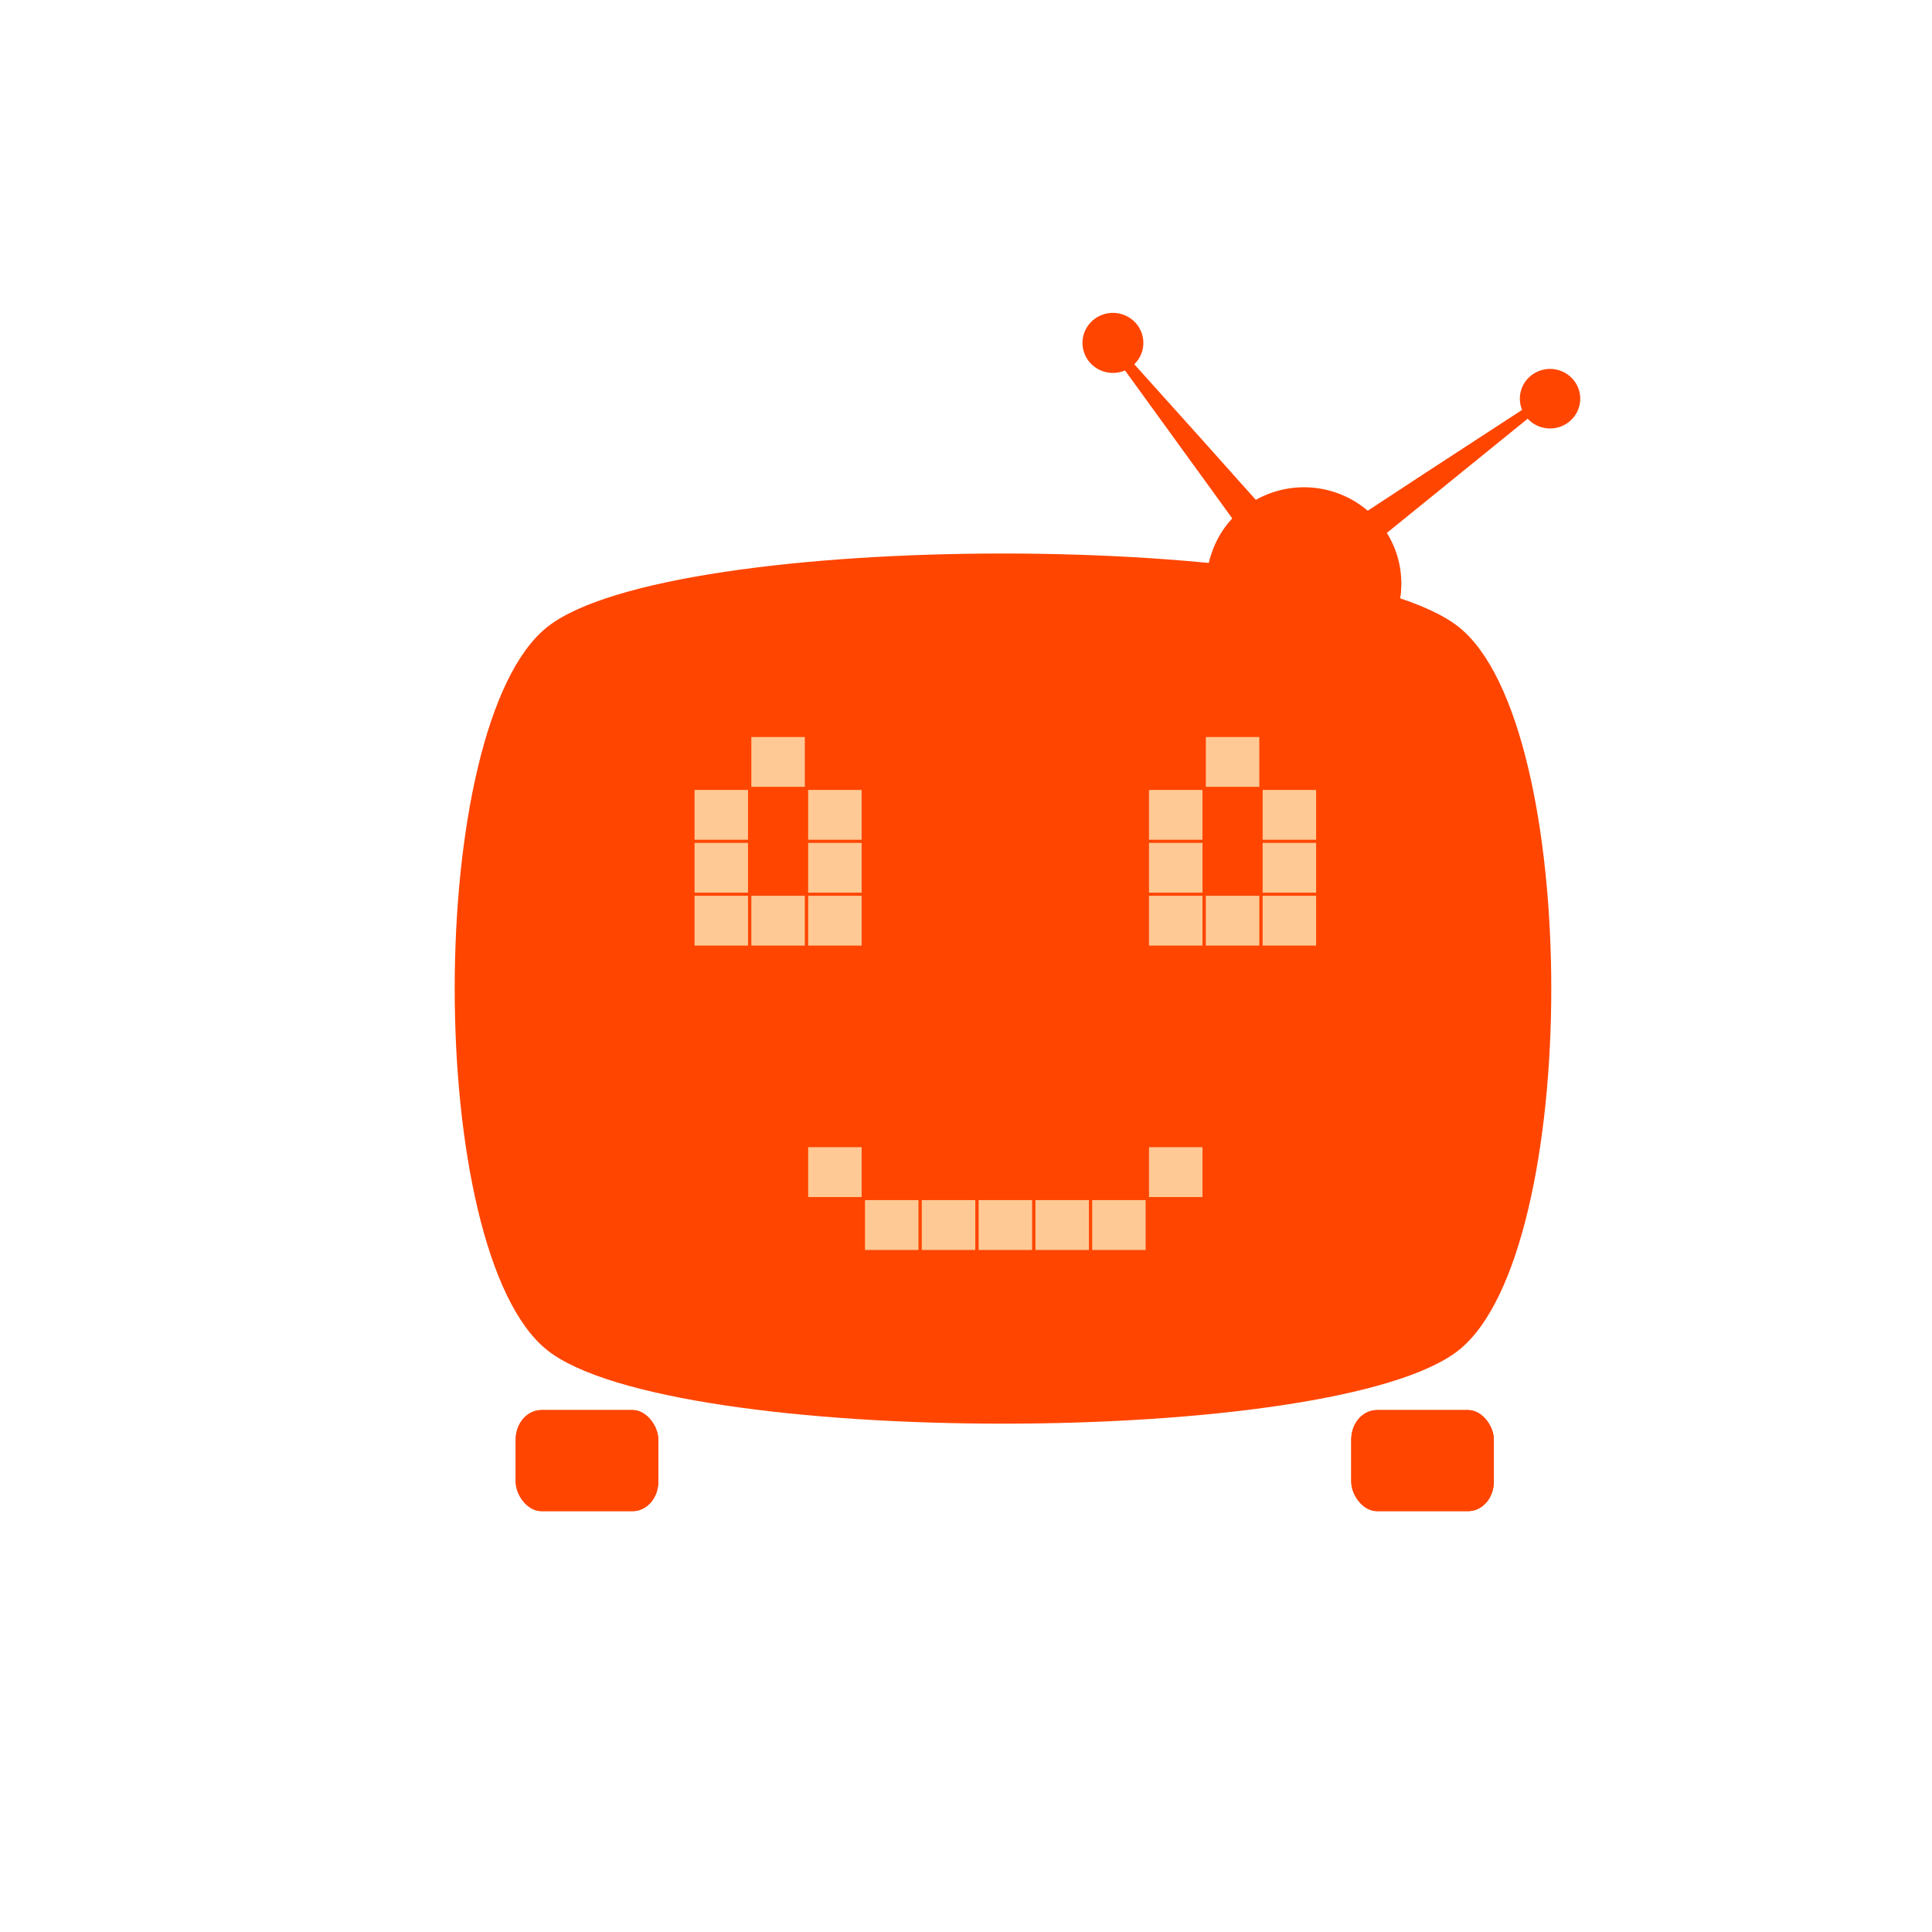 <svg xmlns="http://www.w3.org/2000/svg" xmlns:xlink="http://www.w3.org/1999/xlink" viewBox="0 0 256 256"><defs><path id="2" d="m 70.37 86.29 c -10.931 10.931 -69.78 10.931 -80.71 0 -10.931 -10.931 -10.931 -69.78 0 -80.71 10.931 -10.931 69.78 -10.931 80.71 0 10.931 10.931 10.931 69.78 0 80.71 z" style="opacity:0.877;fill-rule:evenodd"/><path id="3" d="m 72.834 14.76 a 7.241 7.241 0 1 1 -14.483 0 7.241 7.241 0 1 1 14.483 0 z" style="fill-rule:evenodd"/><rect id="4" width="12.488" x="29.09" y="1033.66" rx="2.25" height="7.718" style="fill-rule:evenodd;stroke-width:1"/><clipPath><g style="fill:#eee"><path d="m 161.36 13.05 l -45.35 4.367 v 186.87 l 44.908 -6.749 v -79.69 l 60.34 88.38 l 47.34 -14.986 l -61.828 -84.952 l 62.32 -80.19 l -48.33 -11.12 l -59.844 80.19 l 0.447 -82.12 z m -102.87 45.553 c -0.512 0.053 -1 0.307 -1.389 0.695 l -17.814 17.814 c -0.749 0.751 -0.899 1.919 -0.347 2.828 l 20.841 34.34 c -3.699 6.219 -6.664 12.924 -8.783 19.997 l -38.26 7.939 c -1.065 0.221 -1.836 1.189 -1.836 2.283 v 25.16 c 0 1.065 0.71 1.985 1.737 2.233 l 37.17 9.08 c 1.982 8.192 5.071 15.986 9.13 23.12 l -21.536 32.8 c -0.6 0.916 -0.478 2.106 0.298 2.878 l 17.814 17.814 c 0.749 0.747 1.915 0.896 2.828 0.347 l 33.743 -20.444 c 6.621 3.821 13.741 6.793 21.288 8.833 l 7.84 37.812 c 0.222 1.072 1.196 1.836 2.283 1.836 h 25.21 c 1.059 0 1.98 -0.698 2.233 -1.737 l 9.23 -37.911 c 7.78 -2.1 15.15 -5.235 21.933 -9.23 l 33.25 21.784 c 0.913 0.602 2.103 0.478 2.878 -0.298 l 17.814 -17.814 c 0.754 -0.754 0.901 -1.872 0.347 -2.779 l -12.157 -19.997 l -3.92 1.241 c -0.572 0.18 -1.202 -0.048 -1.538 -0.546 0 0 -7.725 -11.332 -17.715 -25.952 -11.942 23.372 -36.25 39.4 -64.31 39.4 -39.861 0 -72.15 -32.34 -72.15 -72.2 0 -29.325 17.466 -54.55 42.575 -65.848 v -18.608 c -4.57 1.599 -8.954 3.52 -13.15 5.806 -0.004 -0.003 -0.038 0.006 -0.05 0 l -33.991 -22.28 c -0.458 -0.299 -0.976 -0.45 -1.489 -0.397 z" transform="matrix(0 -0.084 -0.084 0 -952.06 -70.76)" style="fill:#eee"/></g></clipPath><clipPath><path d="m 20.809 937.36 c -1 0 -1.809 0.806 -1.809 1.803 v 99.39 c 0 0.997 0.809 1.803 1.809 1.803 h 9.01 h 68.6 h 4.522 c 2.25 0 4.054 -1.798 4.054 -4.04 v -94.89 c 0 -2.243 -1.804 -4.072 -4.054 -4.072 h -4.522 h -68.6 h -9.01 z"/></clipPath><clipPath><path transform="matrix(1.107 0 0 0.871 175.64 24.622)" d="m 70.37 86.29 c -10.931 10.931 -69.78 10.931 -80.71 0 -10.931 -10.931 -10.931 -69.78 0 -80.71 10.931 -10.931 69.78 -10.931 80.71 0 10.931 10.931 10.931 69.78 0 80.71 z"/></clipPath><clipPath><use transform="matrix(1.099 0 0 0.864 242.66 24.642)" xlink:href="#2"/></clipPath><clipPath><path d="m 20.809 13 c -1 0 -1.809 0.806 -1.809 1.803 v 99.39 c 0 0.997 0.809 1.803 1.809 1.803 h 9.01 h 68.6 h 4.522 c 2.25 0 4.054 -1.798 4.054 -4.04 v -94.89 c 0 -2.243 -1.804 -4.072 -4.054 -4.072 h -4.522 h -68.6 h -9.01 z"/></clipPath><clipPath id="0"><path transform="matrix(0.602 0 0 1.176 28.905 14.393)" d="m 72.834 14.76 a 7.241 7.241 0 1 1 -14.483 0 7.241 7.241 0 1 1 14.483 0 z"/></clipPath><clipPath><use xlink:href="#2" transform="matrix(0.852 0 0 0.67 181.51 40.836)"/></clipPath><filter id="1" height="1.631" width="1.21" y="-0.316" x="-0.105" style="color-interpolation-filters:sRGB"><feGaussianBlur stdDeviation="1.068"/></filter><radialGradient gradientUnits="userSpaceOnUse" fy="10.142" r="7.241" cy="14.76" cx="65.59"><stop style="stop-color:#ffd12d"/><stop offset="0.746" style="stop-color:#dfa925"/><stop offset="1" style="stop-color:#c0811d"/></radialGradient></defs><g transform="translate(0 -796.36)"><path d="m118.31 800.01c155.28-14.532 197.08 230.55 37.632 249.59-146.61 23.59-222.12-198.57-76.44-243 12.317-4.868 25.786-4.775 38.807-6.59" style="fill:#fff;color:#000"/><g transform="matrix(1.513 0 0 1.492 34.874 -553.21)" style="fill:#ff4500"><path transform="matrix(-0.799 -0.108 -0.108 0.799 146.4 939.13)" d="M 88.59 7.25 A 0.49 0.49 0 0 0 88.31 7.375 c 0 0 -4.828 4.156 -9.719 8.375 -2.445 2.109 -4.889 4.246 -6.781 5.875 -0.946 0.814 -1.758 1.498 -2.344 2 -0.586 0.502 -0.991 0.843 -1.031 0.875 a 0.49 0.49 0 0 0 -0.031 0.719 l 2 1.875 a 0.49 0.49 0 0 0 0.688 0 l 17.875 -19 A 0.49 0.49 0 0 0 88.59 7.25 z" id="5"/><use transform="matrix(-0.966 -0.259 -0.259 0.966 426.08 56.01)" xlink:href="#5"/><g transform="matrix(1 0 0 1.163 66.2 -172.38)"><use xlink:href="#4"/><use xlink:href="#4"/></g><g transform="matrix(1 0 0 1.163 -6.976 -172.38)"><use xlink:href="#4"/><use xlink:href="#4"/></g><use transform="matrix(1.167 0.15 -0.15 1.167 16.82 929.27)" xlink:href="#3"/><g style="fill-rule:evenodd"><path transform="matrix(1.938 0.249 -0.127 0.992 -37.36 907.81)" d="m 80.63 34.438 a 12.188 4.063 0 1 1 -24.375 0 12.188 4.063 0 1 1 24.375 0 z" style="clip-path:url(#0);filter:url(#1)"/><path d="m 104.7 1024.45 c -10.81 8.699 -69.01 8.699 -79.82 0 -10.81 -8.699 -10.81 -55.53 0 -64.23 10.81 -8.699 69.01 -8.699 79.82 0 10.81 8.699 10.81 55.53 0 64.23 z"/><g transform="matrix(-1.244 0 0 1.175 -14.472 -177.23)" style="fill:#ffdead"><path d="m -85.76 988.36 h 3.765 v 3.765 h -3.765 z" style="opacity:0.859"/><path d="m -81.76 988.36 h 3.765 v 3.765 h -3.765 z" style="opacity:0.859"/><path d="m -77.76 988.36 h 3.765 v 3.765 h -3.765 z" style="opacity:0.859"/><path d="m -53.765 988.36 h 3.765 v 3.765 h -3.765 z" style="opacity:0.859"/><path d="m -49.765 988.36 h 3.765 v 3.765 h -3.765 z" style="opacity:0.859"/><path d="m -45.765 988.36 h 3.765 v 3.765 h -3.765 z" style="opacity:0.859"/><path d="m -77.76 1007.36 h 3.765 v 3.77 h -3.765 z" style="opacity:0.859"/><path d="m -49.765 976.36 h 3.765 v 3.765 h -3.765 z" style="opacity:0.859"/><path d="m -53.765 1007.36 h 3.765 v 3.77 h -3.765 z" style="opacity:0.859"/><path d="m -57.765 1011.36 h 3.765 v 3.77 h -3.765 z" style="opacity:0.859"/><path d="m -61.765 1011.36 h 3.765 v 3.77 h -3.765 z" style="opacity:0.859"/><path d="m -73.76 1011.36 h 3.765 v 3.77 h -3.765 z" style="opacity:0.859"/><path d="m -65.765 1011.36 h 3.765 v 3.77 h -3.765 z" style="opacity:0.859"/><path d="m -69.765 1011.36 h 3.765 v 3.77 h -3.765 z" style="opacity:0.859"/><path d="m -53.765 980.36 h 3.765 v 3.765 h -3.765 z" style="opacity:0.859"/><path d="m -45.765 980.36 h 3.765 v 3.765 h -3.765 z" style="opacity:0.859"/><path d="m -53.765 984.36 h 3.765 v 3.765 h -3.765 z" style="opacity:0.859"/><path d="m -45.765 984.36 h 3.765 v 3.765 h -3.765 z" style="opacity:0.859"/><path d="m -81.76 976.36 h 3.765 v 3.765 h -3.765 z" style="opacity:0.859"/><path d="m -85.76 980.36 h 3.765 v 3.765 h -3.765 z" style="opacity:0.859"/><path d="m -77.76 980.36 h 3.765 v 3.765 h -3.765 z" style="opacity:0.859"/><path d="m -85.76 984.36 h 3.765 v 3.765 h -3.765 z" style="opacity:0.859"/><path d="m -77.76 984.36 h 3.765 v 3.765 h -3.765 z" style="opacity:0.859"/></g></g><use transform="matrix(0.362 0.047 -0.047 0.362 89.65 931.52)" xlink:href="#3"/><use transform="matrix(0.365 0.047 -0.047 0.365 51.17 926.52)" xlink:href="#3"/></g></g></svg>